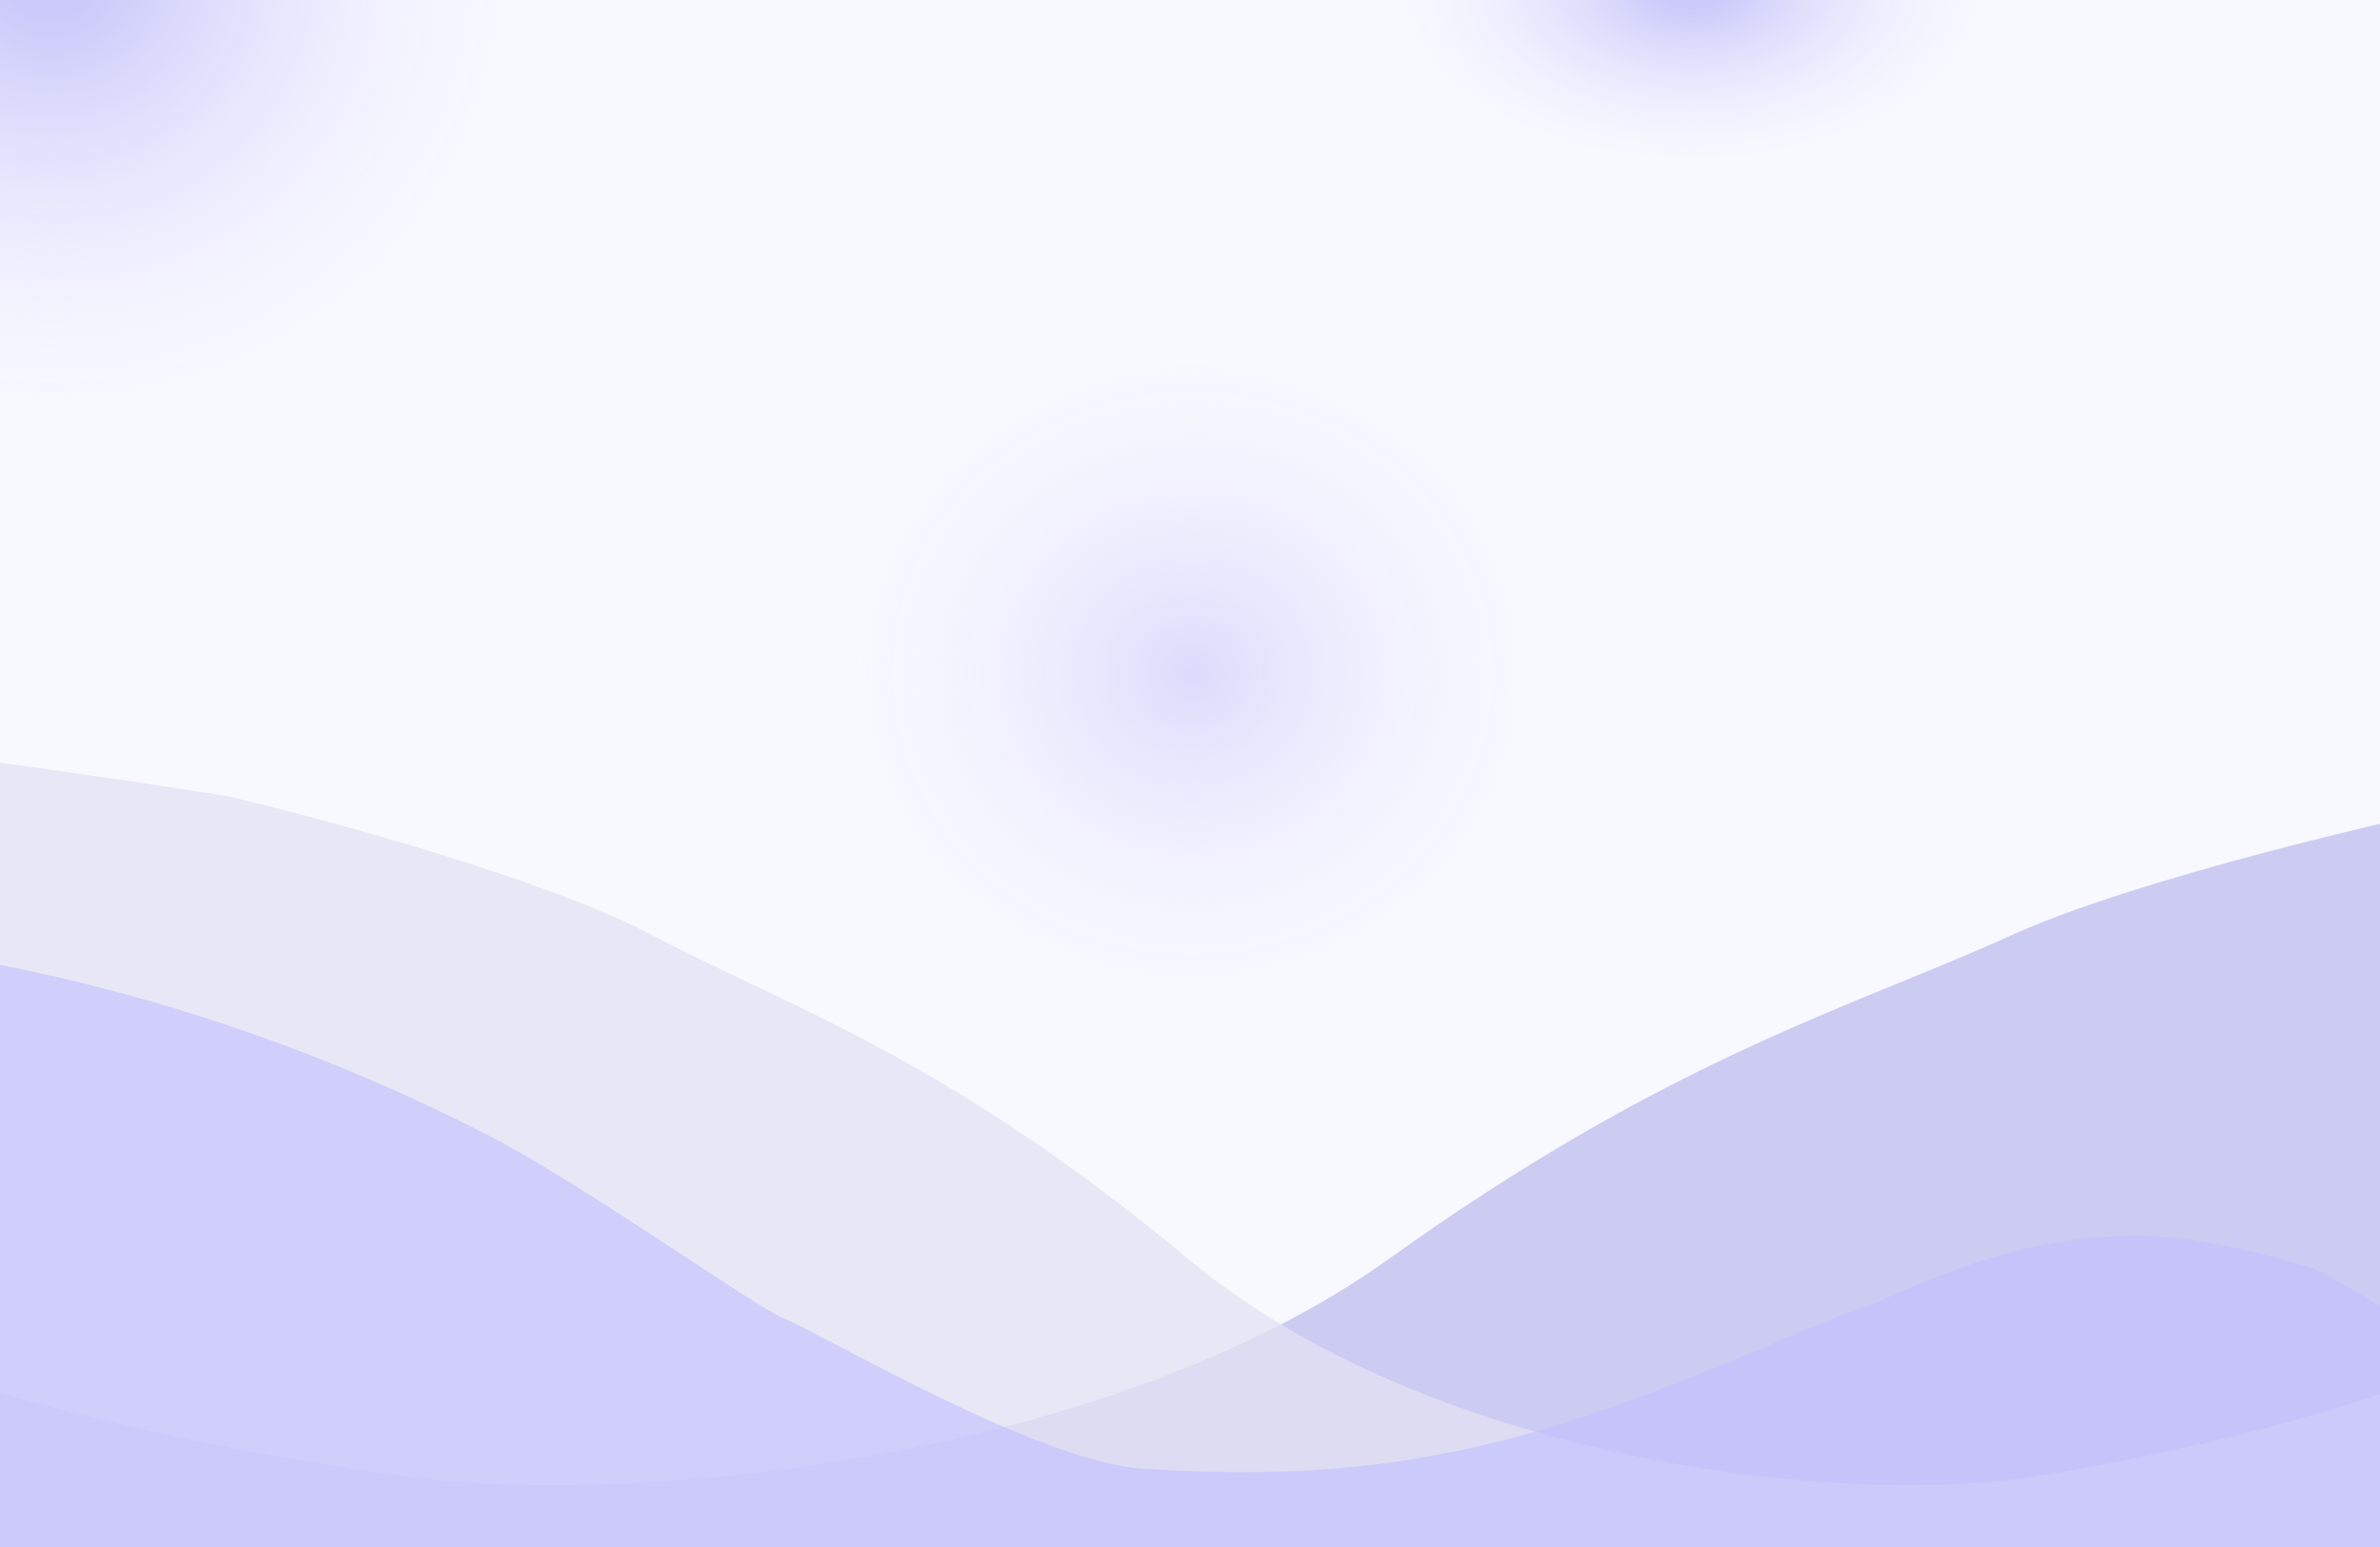 <svg width="1280" height="832" viewBox="0 0 1280 832" fill="none" xmlns="http://www.w3.org/2000/svg">
<rect x="0" y="0" width="1280" height="832" fill="#333333" stroke="none"/>
<g clip-path="url(#clip0_187_206)">
<rect width="1280" height="832" fill="#F8F8FF"/>
<ellipse cx="910" cy="-6.5" rx="157" ry="93.5" fill="url(#paint0_radial_187_206)"/>
<ellipse cx="641.5" cy="362" rx="182.5" ry="170" fill="url(#paint1_radial_187_206)"/>
<path d="M1511.25 407.681C1607.35 396.675 2182.02 407.681 2654.76 676.829L2713 989H-171V587.78C-156.763 617.463 -122.658 682.932 -100.138 707.345C-71.987 737.862 106.625 780.385 225.053 794.893C343.48 809.401 595.866 785.388 747.298 676.829C898.73 568.269 997.743 541.254 1081.22 503.233C1148.01 472.817 1286.37 440.532 1347.2 428.192C1369.85 425.024 1434.37 416.486 1511.25 407.681Z" fill="#C8C7F0" fill-opacity="0.9"/>
<path d="M-18.764 407.681C-101.469 396.675 -596.031 407.681 -1002.88 676.829L-1053 989H1429V587.78C1416.75 617.463 1387.4 682.932 1368.02 707.345C1343.79 737.862 1190.07 780.385 1088.15 794.893C986.233 809.401 769.027 785.388 638.703 676.829C508.379 568.269 423.167 541.254 351.322 503.233C293.846 472.817 174.773 440.532 122.42 428.192C102.927 425.024 47.401 416.486 -18.764 407.681Z" fill="#E2E1F3" fill-opacity="0.75"/>
<path d="M261.683 610.132C214.427 586.077 72.964 516.016 -120.13 503L-152 908L1394 891.98V789.854L1322.14 728.278C1300.89 714.761 1250.77 684.124 1242.77 681.721L1242.26 681.565C1231.08 678.204 1179.73 662.757 1141.54 664.7C1102.17 666.702 1069.68 672.71 1005.31 702.246C979.067 709.255 898.455 750.305 817.218 772.333C735.981 794.36 669.742 793.358 614.126 789.854C558.51 786.35 441.029 716.764 421.032 708.754C405.5 702.532 312.5 636 261.683 610.132Z" fill="#BFBEFF" fill-opacity="0.58"/>
<ellipse cx="27.5" cy="-18" rx="246.5" ry="237" fill="url(#paint2_radial_187_206)"/>
</g>
<defs>
<radialGradient id="paint0_radial_187_206" cx="0" cy="0" r="1" gradientUnits="userSpaceOnUse" gradientTransform="translate(910 -6.5) rotate(90) scale(93.5 157)">
<stop offset="0.113" stop-color="#CBCAFA"/>
<stop offset="1" stop-color="#E9E9FF" stop-opacity="0"/>
</radialGradient>
<radialGradient id="paint1_radial_187_206" cx="0" cy="0" r="1" gradientUnits="userSpaceOnUse" gradientTransform="translate(641.5 362) rotate(90) scale(170 182.5)">
<stop stop-color="#CBCAFA" stop-opacity="0.63"/>
<stop offset="1" stop-color="#E9E9FF" stop-opacity="0"/>
</radialGradient>
<radialGradient id="paint2_radial_187_206" cx="0" cy="0" r="1" gradientUnits="userSpaceOnUse" gradientTransform="translate(27.5 -18) rotate(90) scale(237 246.5)">
<stop offset="0.113" stop-color="#CBCAFA"/>
<stop offset="0.915" stop-color="#E9E9FF" stop-opacity="0.11"/>
<stop offset="1" stop-color="#E9E9FF" stop-opacity="0"/>
</radialGradient>
<clipPath id="clip0_187_206">
<rect width="1280" height="832" fill="white"/>
</clipPath>
</defs>
</svg>
